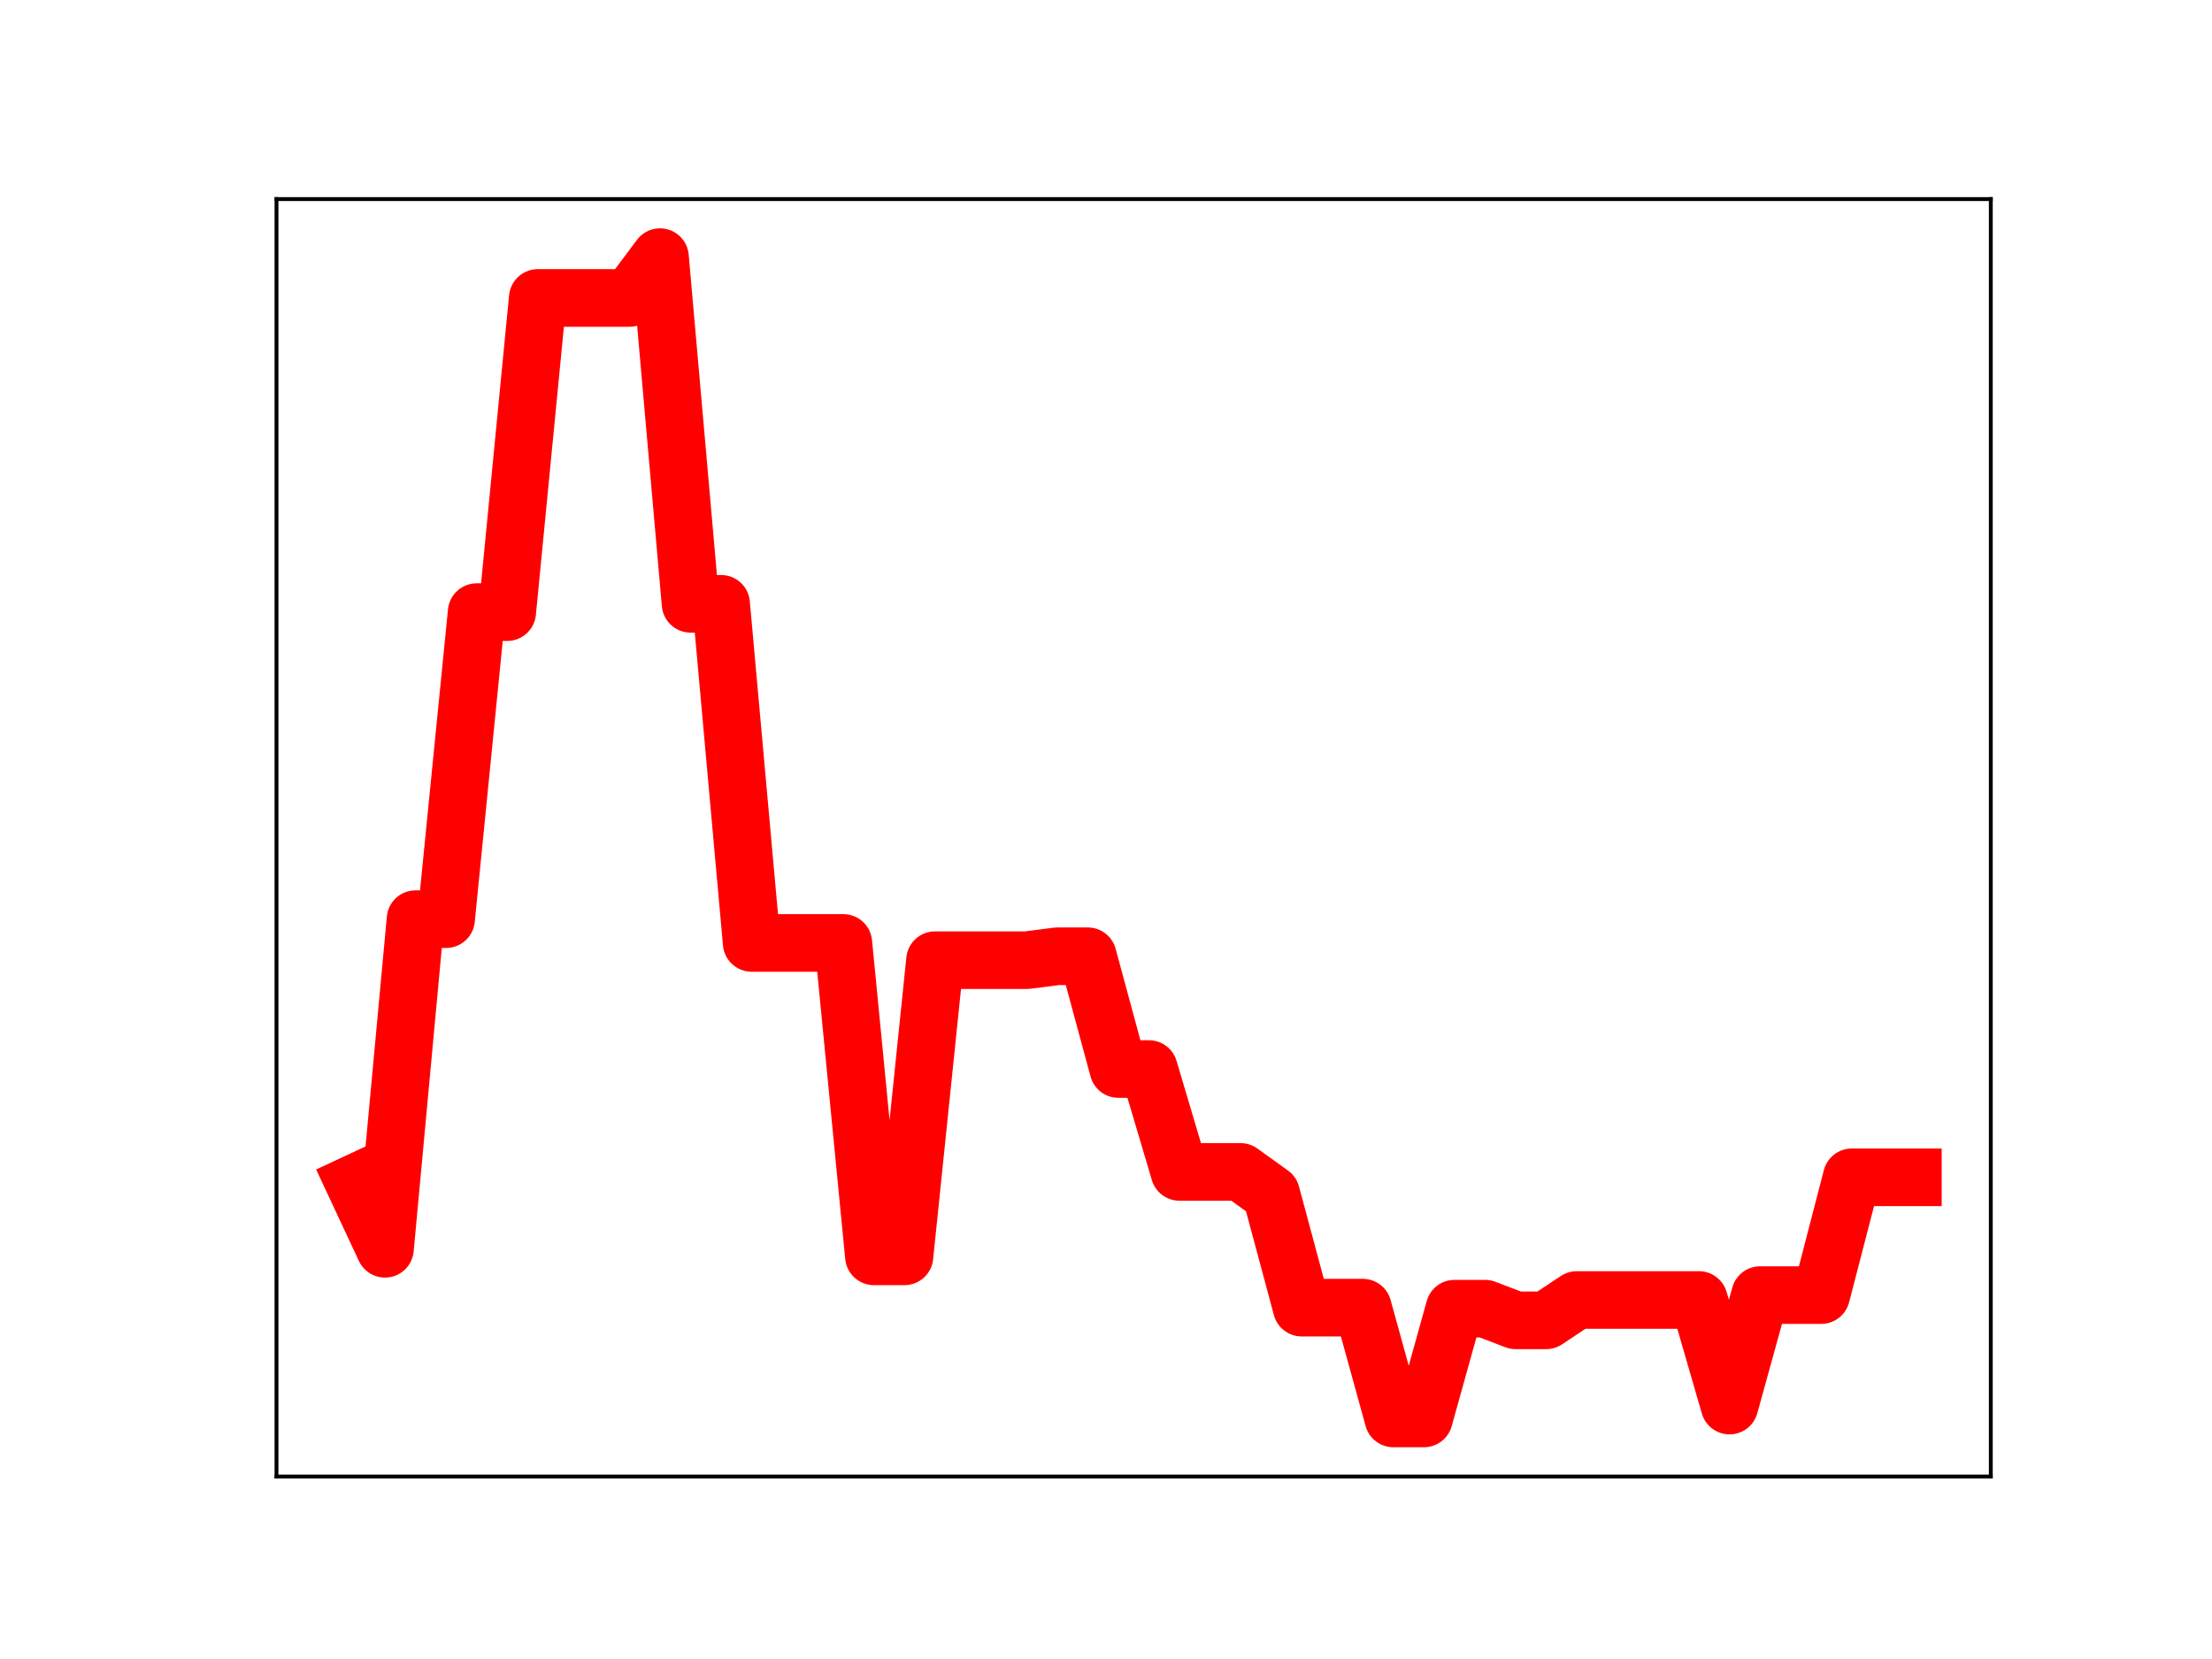 <?xml version="1.0" encoding="utf-8" standalone="no"?>
<!DOCTYPE svg PUBLIC "-//W3C//DTD SVG 1.1//EN"
  "http://www.w3.org/Graphics/SVG/1.1/DTD/svg11.dtd">
<!-- Created with matplotlib (https://matplotlib.org/) -->
<svg height="345.6pt" version="1.1" viewBox="0 0 460.8 345.6" width="460.8pt" xmlns="http://www.w3.org/2000/svg" xmlns:xlink="http://www.w3.org/1999/xlink">
 <defs>
  <style type="text/css">
*{stroke-linecap:butt;stroke-linejoin:round;}
  </style>
 </defs>
 <g id="figure_1">
  <g id="patch_1">
   <path d="M 0 345.6 
L 460.8 345.6 
L 460.8 0 
L 0 0 
z
" style="fill:#ffffff;"/>
  </g>
  <g id="axes_1">
   <g id="patch_2">
    <path d="M 57.6 307.584 
L 414.72 307.584 
L 414.72 41.472 
L 57.6 41.472 
z
" style="fill:#ffffff;"/>
   </g>
   <g id="line2d_1">
    <path clip-path="url(#pc89c55a5d9)" d="M 73.833 246.526 
L 80.199 260.142 
L 86.564 191.476 
L 92.93 191.476 
L 99.296 127.52 
L 105.662 127.52 
L 112.027 62.072 
L 118.393 62.072 
L 124.759 62.072 
L 131.125 62.072 
L 137.49 53.568 
L 143.856 125.785 
L 150.222 125.785 
L 156.588 196.429 
L 162.954 196.429 
L 169.319 196.429 
L 175.685 196.429 
L 182.051 261.72 
L 188.417 261.72 
L 194.782 200.023 
L 201.148 200.023 
L 207.514 200.023 
L 213.88 200.023 
L 220.246 199.207 
L 226.611 199.207 
L 232.977 222.699 
L 239.343 222.699 
L 245.709 244.135 
L 252.074 244.135 
L 258.44 244.135 
L 264.806 248.713 
L 271.172 272.405 
L 277.538 272.405 
L 283.903 272.405 
L 290.269 295.488 
L 296.635 295.488 
L 303.001 272.62 
L 309.366 272.62 
L 315.732 275.048 
L 322.098 275.048 
L 328.464 270.814 
L 334.83 270.814 
L 341.195 270.814 
L 347.561 270.814 
L 353.927 270.814 
L 360.293 292.807 
L 366.658 269.793 
L 373.024 269.793 
L 379.39 269.793 
L 385.756 245.254 
L 392.121 245.254 
L 398.487 245.254 
" style="fill:none;stroke:#ff0000;stroke-linecap:square;stroke-width:12;"/>
    <defs>
     <path d="M 0 3 
C 0.796 3 1.559 2.684 2.121 2.121 
C 2.684 1.559 3 0.796 3 0 
C 3 -0.796 2.684 -1.559 2.121 -2.121 
C 1.559 -2.684 0.796 -3 0 -3 
C -0.796 -3 -1.559 -2.684 -2.121 -2.121 
C -2.684 -1.559 -3 -0.796 -3 0 
C -3 0.796 -2.684 1.559 -2.121 2.121 
C -1.559 2.684 -0.796 3 0 3 
z
" id="m8c86105cb7" style="stroke:#ff0000;"/>
    </defs>
    <g clip-path="url(#pc89c55a5d9)">
     <use style="fill:#ff0000;stroke:#ff0000;" x="73.833" xlink:href="#m8c86105cb7" y="246.526"/>
     <use style="fill:#ff0000;stroke:#ff0000;" x="80.199" xlink:href="#m8c86105cb7" y="260.142"/>
     <use style="fill:#ff0000;stroke:#ff0000;" x="86.564" xlink:href="#m8c86105cb7" y="191.476"/>
     <use style="fill:#ff0000;stroke:#ff0000;" x="92.93" xlink:href="#m8c86105cb7" y="191.476"/>
     <use style="fill:#ff0000;stroke:#ff0000;" x="99.296" xlink:href="#m8c86105cb7" y="127.52"/>
     <use style="fill:#ff0000;stroke:#ff0000;" x="105.662" xlink:href="#m8c86105cb7" y="127.52"/>
     <use style="fill:#ff0000;stroke:#ff0000;" x="112.027" xlink:href="#m8c86105cb7" y="62.072"/>
     <use style="fill:#ff0000;stroke:#ff0000;" x="118.393" xlink:href="#m8c86105cb7" y="62.072"/>
     <use style="fill:#ff0000;stroke:#ff0000;" x="124.759" xlink:href="#m8c86105cb7" y="62.072"/>
     <use style="fill:#ff0000;stroke:#ff0000;" x="131.125" xlink:href="#m8c86105cb7" y="62.072"/>
     <use style="fill:#ff0000;stroke:#ff0000;" x="137.49" xlink:href="#m8c86105cb7" y="53.568"/>
     <use style="fill:#ff0000;stroke:#ff0000;" x="143.856" xlink:href="#m8c86105cb7" y="125.785"/>
     <use style="fill:#ff0000;stroke:#ff0000;" x="150.222" xlink:href="#m8c86105cb7" y="125.785"/>
     <use style="fill:#ff0000;stroke:#ff0000;" x="156.588" xlink:href="#m8c86105cb7" y="196.429"/>
     <use style="fill:#ff0000;stroke:#ff0000;" x="162.954" xlink:href="#m8c86105cb7" y="196.429"/>
     <use style="fill:#ff0000;stroke:#ff0000;" x="169.319" xlink:href="#m8c86105cb7" y="196.429"/>
     <use style="fill:#ff0000;stroke:#ff0000;" x="175.685" xlink:href="#m8c86105cb7" y="196.429"/>
     <use style="fill:#ff0000;stroke:#ff0000;" x="182.051" xlink:href="#m8c86105cb7" y="261.72"/>
     <use style="fill:#ff0000;stroke:#ff0000;" x="188.417" xlink:href="#m8c86105cb7" y="261.72"/>
     <use style="fill:#ff0000;stroke:#ff0000;" x="194.782" xlink:href="#m8c86105cb7" y="200.023"/>
     <use style="fill:#ff0000;stroke:#ff0000;" x="201.148" xlink:href="#m8c86105cb7" y="200.023"/>
     <use style="fill:#ff0000;stroke:#ff0000;" x="207.514" xlink:href="#m8c86105cb7" y="200.023"/>
     <use style="fill:#ff0000;stroke:#ff0000;" x="213.88" xlink:href="#m8c86105cb7" y="200.023"/>
     <use style="fill:#ff0000;stroke:#ff0000;" x="220.246" xlink:href="#m8c86105cb7" y="199.207"/>
     <use style="fill:#ff0000;stroke:#ff0000;" x="226.611" xlink:href="#m8c86105cb7" y="199.207"/>
     <use style="fill:#ff0000;stroke:#ff0000;" x="232.977" xlink:href="#m8c86105cb7" y="222.699"/>
     <use style="fill:#ff0000;stroke:#ff0000;" x="239.343" xlink:href="#m8c86105cb7" y="222.699"/>
     <use style="fill:#ff0000;stroke:#ff0000;" x="245.709" xlink:href="#m8c86105cb7" y="244.135"/>
     <use style="fill:#ff0000;stroke:#ff0000;" x="252.074" xlink:href="#m8c86105cb7" y="244.135"/>
     <use style="fill:#ff0000;stroke:#ff0000;" x="258.44" xlink:href="#m8c86105cb7" y="244.135"/>
     <use style="fill:#ff0000;stroke:#ff0000;" x="264.806" xlink:href="#m8c86105cb7" y="248.713"/>
     <use style="fill:#ff0000;stroke:#ff0000;" x="271.172" xlink:href="#m8c86105cb7" y="272.405"/>
     <use style="fill:#ff0000;stroke:#ff0000;" x="277.538" xlink:href="#m8c86105cb7" y="272.405"/>
     <use style="fill:#ff0000;stroke:#ff0000;" x="283.903" xlink:href="#m8c86105cb7" y="272.405"/>
     <use style="fill:#ff0000;stroke:#ff0000;" x="290.269" xlink:href="#m8c86105cb7" y="295.488"/>
     <use style="fill:#ff0000;stroke:#ff0000;" x="296.635" xlink:href="#m8c86105cb7" y="295.488"/>
     <use style="fill:#ff0000;stroke:#ff0000;" x="303.001" xlink:href="#m8c86105cb7" y="272.62"/>
     <use style="fill:#ff0000;stroke:#ff0000;" x="309.366" xlink:href="#m8c86105cb7" y="272.62"/>
     <use style="fill:#ff0000;stroke:#ff0000;" x="315.732" xlink:href="#m8c86105cb7" y="275.048"/>
     <use style="fill:#ff0000;stroke:#ff0000;" x="322.098" xlink:href="#m8c86105cb7" y="275.048"/>
     <use style="fill:#ff0000;stroke:#ff0000;" x="328.464" xlink:href="#m8c86105cb7" y="270.814"/>
     <use style="fill:#ff0000;stroke:#ff0000;" x="334.83" xlink:href="#m8c86105cb7" y="270.814"/>
     <use style="fill:#ff0000;stroke:#ff0000;" x="341.195" xlink:href="#m8c86105cb7" y="270.814"/>
     <use style="fill:#ff0000;stroke:#ff0000;" x="347.561" xlink:href="#m8c86105cb7" y="270.814"/>
     <use style="fill:#ff0000;stroke:#ff0000;" x="353.927" xlink:href="#m8c86105cb7" y="270.814"/>
     <use style="fill:#ff0000;stroke:#ff0000;" x="360.293" xlink:href="#m8c86105cb7" y="292.807"/>
     <use style="fill:#ff0000;stroke:#ff0000;" x="366.658" xlink:href="#m8c86105cb7" y="269.793"/>
     <use style="fill:#ff0000;stroke:#ff0000;" x="373.024" xlink:href="#m8c86105cb7" y="269.793"/>
     <use style="fill:#ff0000;stroke:#ff0000;" x="379.39" xlink:href="#m8c86105cb7" y="269.793"/>
     <use style="fill:#ff0000;stroke:#ff0000;" x="385.756" xlink:href="#m8c86105cb7" y="245.254"/>
     <use style="fill:#ff0000;stroke:#ff0000;" x="392.121" xlink:href="#m8c86105cb7" y="245.254"/>
     <use style="fill:#ff0000;stroke:#ff0000;" x="398.487" xlink:href="#m8c86105cb7" y="245.254"/>
    </g>
   </g>
   <g id="patch_3">
    <path d="M 57.6 307.584 
L 57.6 41.472 
" style="fill:none;stroke:#000000;stroke-linecap:square;stroke-linejoin:miter;stroke-width:0.8;"/>
   </g>
   <g id="patch_4">
    <path d="M 414.72 307.584 
L 414.72 41.472 
" style="fill:none;stroke:#000000;stroke-linecap:square;stroke-linejoin:miter;stroke-width:0.8;"/>
   </g>
   <g id="patch_5">
    <path d="M 57.6 307.584 
L 414.72 307.584 
" style="fill:none;stroke:#000000;stroke-linecap:square;stroke-linejoin:miter;stroke-width:0.8;"/>
   </g>
   <g id="patch_6">
    <path d="M 57.6 41.472 
L 414.72 41.472 
" style="fill:none;stroke:#000000;stroke-linecap:square;stroke-linejoin:miter;stroke-width:0.8;"/>
   </g>
  </g>
 </g>
 <defs>
  <clipPath id="pc89c55a5d9">
   <rect height="266.112" width="357.12" x="57.6" y="41.472"/>
  </clipPath>
 </defs>
</svg>
